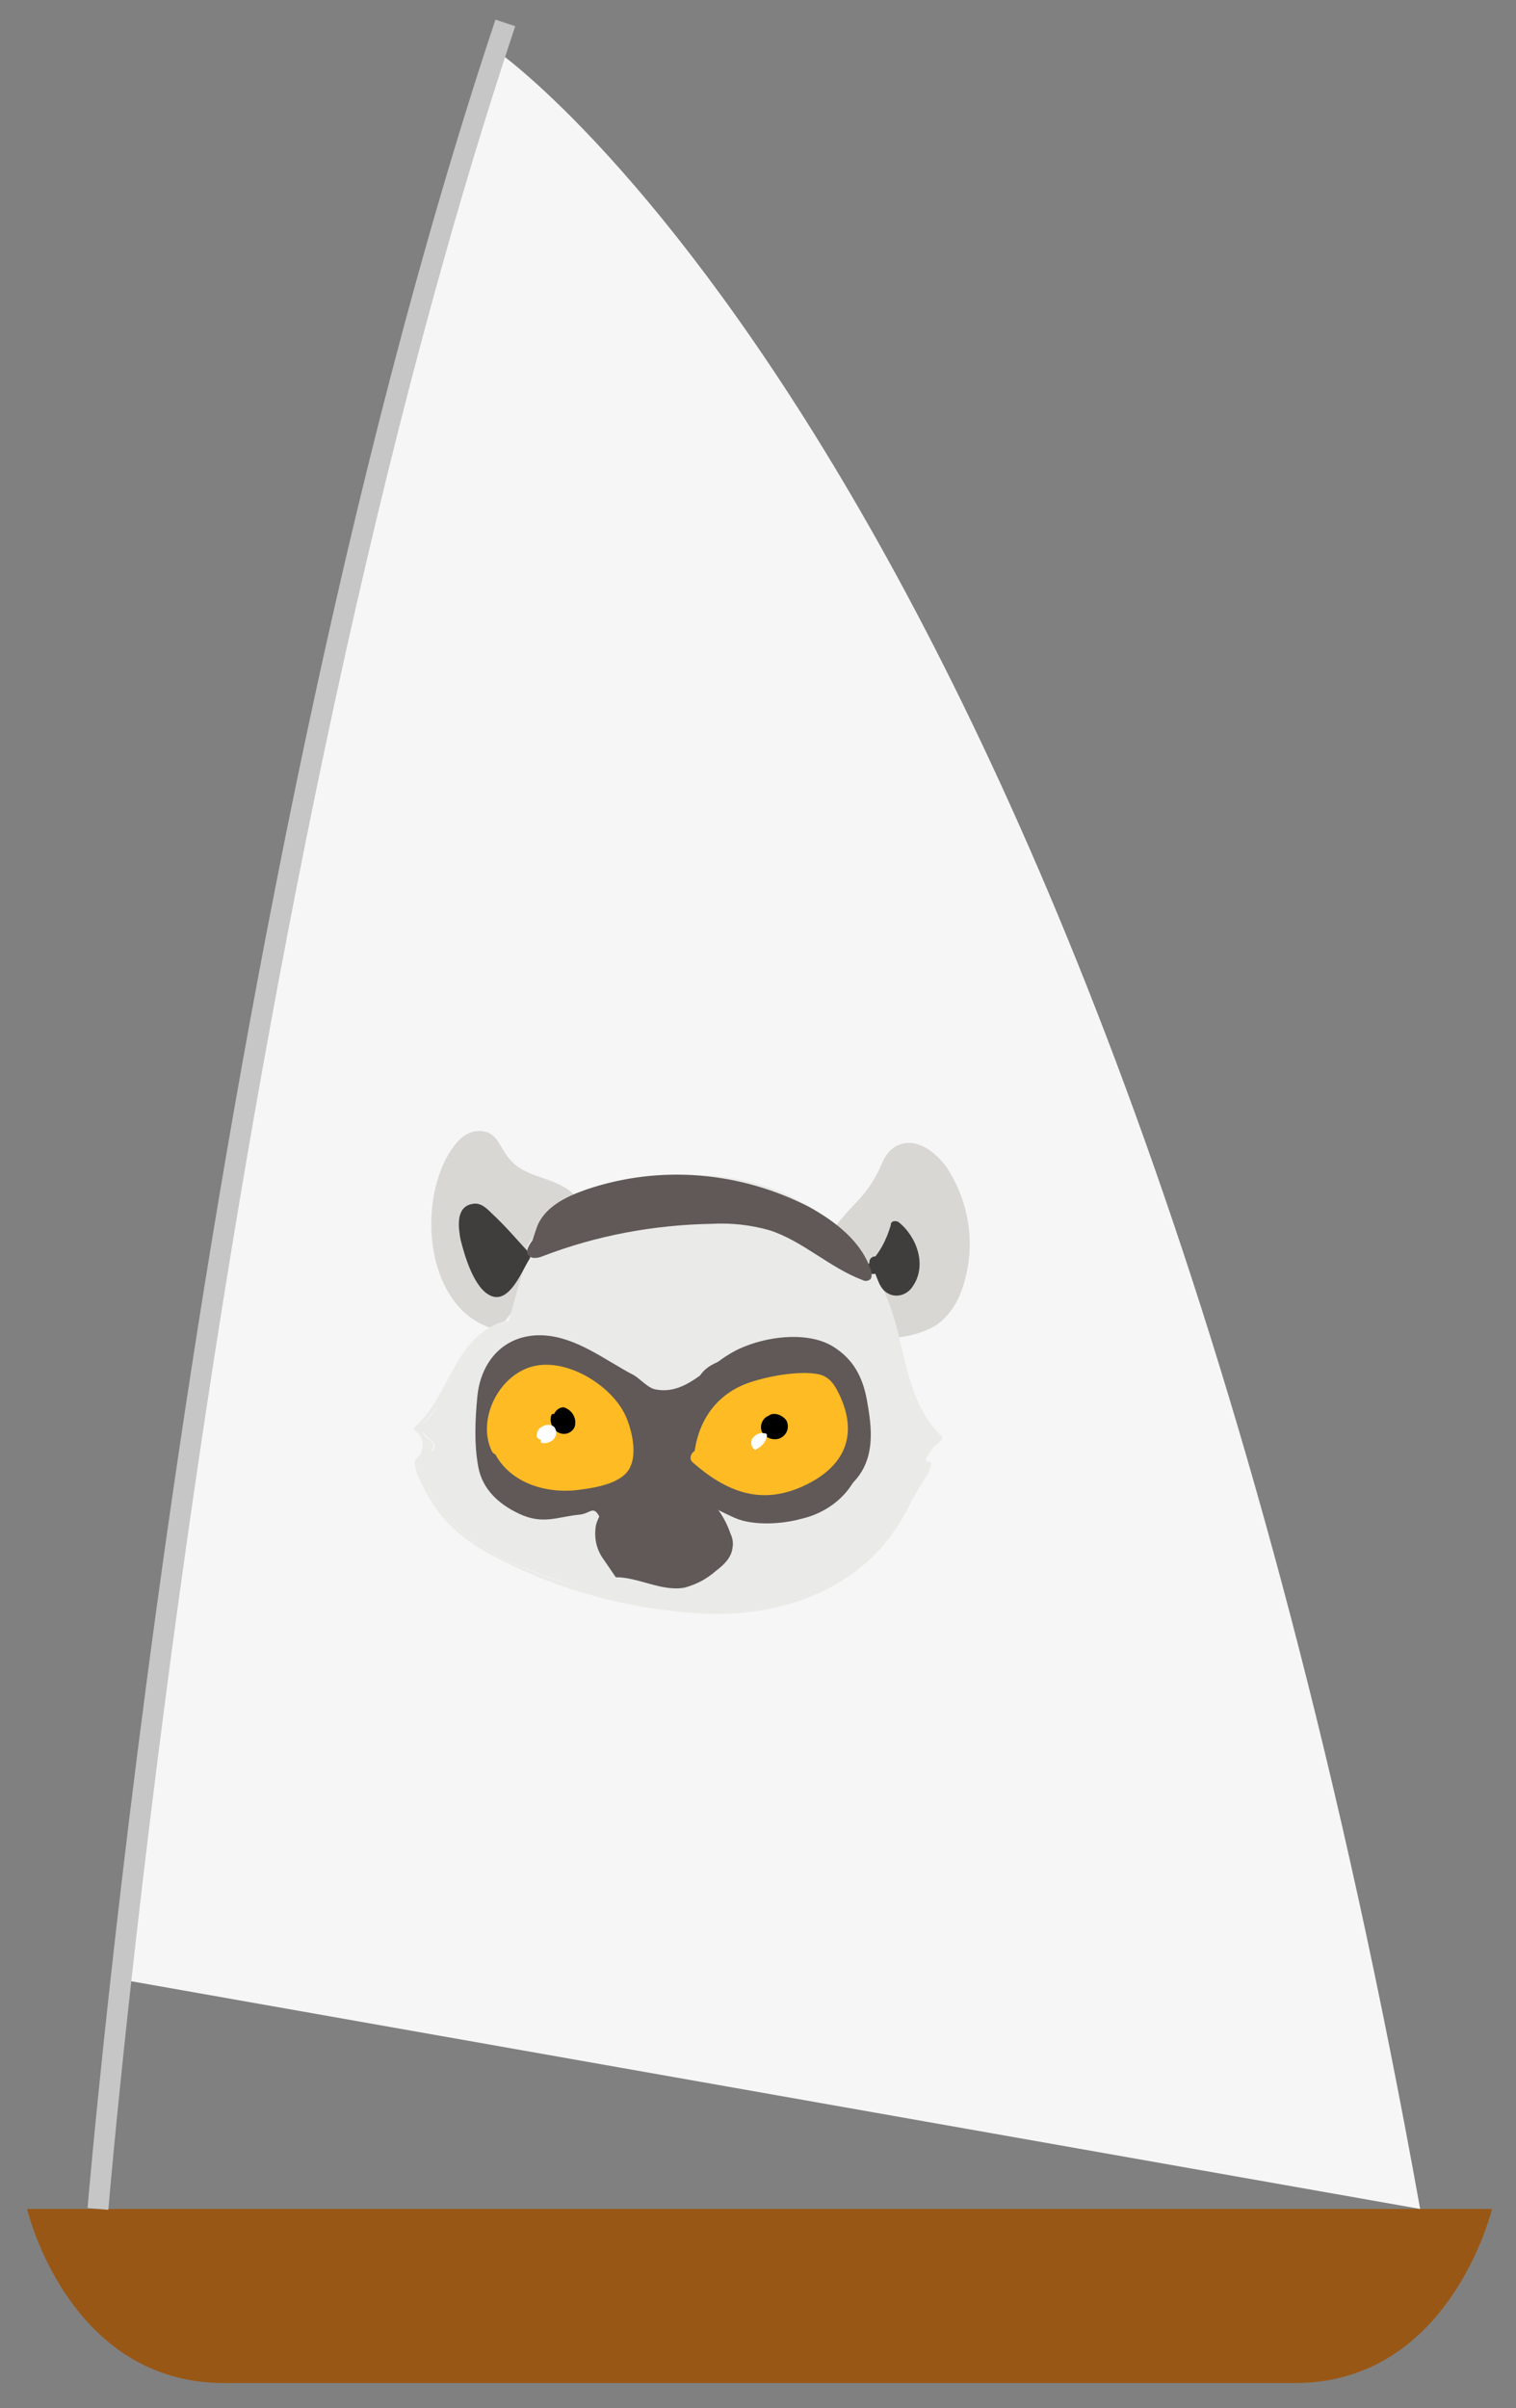 <?xml version="1.0" encoding="utf-8"?>
<!-- Generator: Adobe Illustrator 21.1.0, SVG Export Plug-In . SVG Version: 6.00 Build 0)  -->
<svg version="1.1" id="Layer_1" xmlns="http://www.w3.org/2000/svg" xmlns:xlink="http://www.w3.org/1999/xlink" x="0px" y="0px"
	 viewBox="0 0 145.5 231" style="enable-background:new 0 0 145.5 231;" xml:space="preserve">
<rect x="0" y="0" width="145.5" height="231" fill="#808080" stroke="none"/>
<style type="text/css">
	.st0{fill:#995716;}
	.st1{fill:#F6F6F6;}
	.st2{fill:none;stroke:#C6C6C6;stroke-width:2;stroke-miterlimit:10;}
	.st3{fill:#D8D7D4;}
	.st4{fill:#EAEAE8;}
	.st5{fill:#3F3E3D;}
	.st6{fill:#605958;}
	.st7{fill:#FFBB24;}
	.st8{fill:#FFFFFF;}
</style>
<path class="st0" d="M72.9,211.9H2.6c0,0,3.9,16.7,18.9,16.7c4.9,0,27.2,0,51.4,0s46.5,0,51.4,0c14.9,0,18.9-16.7,18.9-16.7H72.9z"
	/>
<path class="st1" d="M11.7,189.9c4.3-38.8,15.2-121.3,36-185c0,0,58.7,40.5,88.6,207L11.7,189.9z"/>
<path class="st2" d="M9.4,211.9c0,0,10.3-123.3,39.1-209.7"/>
<path class="st3" d="M56.1,117.2c-0.1-0.8-0.4-1.5-0.8-2.1c-1.4-2-4.8-1.5-6.4-3.4c-0.8-0.9-1.1-2.3-2.2-2.8
	c-0.8-0.3-1.7-0.1-2.3,0.4c-0.6,0.6-1.1,1.2-1.4,2c-1.2,2.7-1.6,5.6-1.1,8.5c0.5,3.4,2.7,7,6.1,7.5"/>
<path class="st3" d="M56.3,117.2c-0.4-1.5-0.8-2.6-2.3-3.4c-2-1.1-4-1-5.4-3c-0.7-1-1-2.2-2.4-2.3c-1.1-0.1-2,0.6-2.6,1.4
	c-3.8,5-2.9,16.2,4.3,17.7c0.3,0.1,0.4-0.3,0.1-0.4c-6.7-1.4-7.1-10.6-4.9-15.6c0.6-1.5,1.8-4.1,4.6-1.3c0.2,0.3,0.4,0.7,0.6,1.1
	c0.4,0.5,0.8,1,1.4,1.3c2.5,1.6,5.3,1,6.1,4.7C56,117.6,56.4,117.5,56.3,117.2L56.3,117.2z"/>
<path class="st3" d="M79.5,119.6c1.1-2.8,4.1-4.3,5.2-7.1c0.2-0.6,0.5-1.2,0.8-1.7c0.7-0.8,2.1-0.9,3.1-0.5c1,0.5,1.8,1.2,2.3,2.2
	c2.1,3.3,2.6,7.4,1.3,11.2c-0.4,1.4-1.2,2.6-2.3,3.4c-1.2,0.7-2.5,1.1-3.9,1.2"/>
<path class="st3" d="M79.6,119.7c0.9-2.1,2.7-3.5,4.1-5.3c0.4-0.6,0.8-1.2,1.1-1.8c0.4-0.8,0.8-2.1,1.8-2.3c1.5-0.3,2.9,0.7,3.7,1.7
	c1.7,2.4,2.5,5.2,2.3,8.1c-0.3,4.2-2.1,7.4-6.6,7.8c-0.3,0-0.3,0.4,0,0.4c3.6-0.4,5.7-2,6.6-5.5c1-3.6,0.4-7.4-1.6-10.6
	c-1.1-1.7-3.5-3.6-5.5-1.9c-0.4,0.4-0.7,0.9-0.9,1.4c-0.5,1.2-1.2,2.3-2.1,3.3c-1.3,1.4-2.5,2.6-3.3,4.3
	C79.1,119.7,79.5,120,79.6,119.7L79.6,119.7z"/>
<path class="st4" d="M50.8,119.7c4.1-5.2,11.6-6.9,18.3-6.2c1.7,0.2,3.5,0.5,5.1,1.1c6,2.1,10.4,7.6,11.8,13.7
	c0.8,3.4,1.4,7.5,4.2,9.9c-0.2,0.6-1.2,0.6-1.4,1.2c-0.2,0.5,0.4,1,0.4,1.5c0,0.5-0.5,1-0.9,1.4c-0.3,0.4-0.5,0.9-0.7,1.3
	c-3.2,7.9-11.5,11.3-19.6,11.1c-4.9-0.2-9.8-1.5-14.4-3.1c-4.9-1.6-10-3.7-12.4-8.6l-0.8-1.7c-0.2-0.3-0.3-0.7-0.2-1.1
	c0.1-0.3,0.5-0.5,0.9-0.7s0.7-0.5,0.6-0.9c-0.1-0.1-0.1-0.3-0.3-0.4l-1.2-1.2c3.5-2.9,3.4-8.8,8.6-10.2"/>
<path class="st4" d="M50.9,119.9c6.3-7.5,19.7-8.4,27.5-2.8c4,2.9,6.4,7.2,7.5,11.9c0.5,2,0.8,4.1,1.7,6c0.3,0.6,0.6,1.3,1,1.8
	c-0.5-0.6,0.4,0.4,0.4,0.6c0.4,0.2,0.6,0.7,0.4,1.1c0,0.1-0.1,0.1-0.1,0.2l-0.4,0.2c-0.5,1.1-0.3,1.9-0.9,3.4
	c-0.8,2-1.8,3.8-3.1,5.4c-2.8,3.4-6.8,5.5-11.1,6.4c-5.3,1.1-10.7,0.3-15.9-1.2c-4.7-1.3-10-2.8-13.7-6c-1-0.9-1.9-2-2.6-3.2
	c-0.6-0.8-0.8-1.7-0.7-2.7c-0.3-0.6-0.2-1,0.1-1.2l0.4-0.4c0-0.2,0.2-0.5,0.2-0.7c-0.1-0.7-1.3-0.9-1.1-1.8c0.1-0.4,1.3-1.7,1.6-2.1
	c0.5-0.8,0.9-1.7,1.3-2.5c1.2-2.4,2.5-4.3,5.2-5.2c0.3-0.1,0.1-0.5-0.1-0.4c-5,1.5-5.2,7.1-8.7,10.2c-0.1,0.1-0.1,0.2,0,0.3
	c0.8,0.6,1,1.4,0.5,2.4c-0.2,0.1-0.3,0.3-0.4,0.4c0,0-0.1,0.1-0.1,0.1c0,1.2,0.8,2.5,1.4,3.6c1.4,2.5,3.7,4.3,6.2,5.6
	c6.3,3.3,13.3,5.2,20.5,5.5c5.3,0.2,10.9-1.2,15-4.7c2.2-1.8,3.5-4,4.8-6.5c0.6-1.1,1.2-1.8,1.6-2.9c0.4-1.3-1.5,0.7,0.3-1.9
	c-0.1,0.1,0.8-0.7,0.8-0.7c0-0.1,0-0.2,0-0.3c-3.8-3.6-3.4-9.3-5.5-13.8c-1.8-4-5-7.2-8.9-9.2c-7.9-3.8-19.5-2.5-25.3,4.5
	C50.4,119.8,50.7,120,50.9,119.9L50.9,119.9z"/>
<path class="st5" d="M50.3,120.5l-3.5-3.7c-0.4-0.4-1-0.9-1.5-0.8c-0.8,0.2-0.9,1.2-0.7,2c0.3,1.9,1,3.6,2.1,5.2
	c0.3,0.5,0.8,1,1.3,0.8c0.2-0.1,0.4-0.3,0.6-0.6l1.9-2.8"/>
<path class="st5" d="M50.7,120.1c-1.1-1.2-2.2-2.5-3.5-3.7c-0.5-0.5-1.1-1.1-1.9-0.9c-1.6,0.3-1.3,2.3-1.1,3.4
	c0.4,1.6,1.3,4.7,2.9,5.4c1.8,0.8,3-2.4,3.7-3.5c0.4-0.6-0.5-1.1-0.9-0.5c-0.4,0.6-1.7,3.4-2.7,2.9c-0.9-0.4-1.6-2.8-1.8-3.6
	c-0.3-0.6-0.4-1.3-0.5-2v-0.4c0.8-0.5,1.5-0.4,1.9,0.3c1.1,0.8,2.1,2.3,3,3.2C50.4,121.3,51.1,120.6,50.7,120.1L50.7,120.1z"/>
<path class="st5" d="M83.8,121.7c1.1-1.1,1.9-2.5,2.3-4.1c1.5,1.1,2.1,3,1.6,4.8c-0.3,0.8-0.9,1.5-1.7,1.3c-1.1-0.2-1-2-1.8-2.8"/>
<path class="st5" d="M84.1,122.1c1.2-1.2,2-2.7,2.4-4.3l-0.8,0.3c1.2,0.9,2.2,3.2,1.1,4.6c-1,1.3-1.5-0.1-1.8-0.8
	c-0.2-0.4-0.4-0.8-0.7-1.2c-0.4-0.5-1.2,0.2-0.7,0.7c0.6,0.8,0.6,2,1.5,2.6c0.9,0.6,2,0.2,2.5-0.6c1.4-2,0.4-4.8-1.4-6.2
	c-0.3-0.1-0.6-0.1-0.7,0.2c0,0,0,0.1,0,0.1c-0.4,1.4-1.1,2.8-2.2,3.8C82.9,121.8,83.7,122.5,84.1,122.1L84.1,122.1z"/>
<path class="st6" d="M57.8,149.4c-0.6-0.9-0.8-2-0.6-3.1c0.2-0.8,0.7-1.5,1.2-2c0.7-0.8,1.5-1.5,2.4-2c1.8-0.8,4-0.7,5.7,0.3
	c1.7,1,3,2.7,3.6,4.5c0.2,0.4,0.3,0.9,0.2,1.4c-0.1,0.9-0.8,1.6-1.6,2.2c-0.9,0.8-1.9,1.3-3,1.6c-2.2,0.4-4.4-1-6.6-1"/>
<path class="st6" d="M49.8,145.2c2.3,1.1,3.7,0.3,5.8,0.1c1.2-0.1,1.4-1.2,2.2,0.8c1.1,2.6,3.8,4.8,6.6,4.5c2.7-0.2,5.2-3.4,4-6
	c1.4-0.4,2.2,0.5,3.5,0.7c1.7,0.3,3.9-0.2,5.6-0.7c2.2-0.6,4.4-1.8,5.4-3.8s0.7-4.3,0.3-6.5c-0.4-2.2-1.3-3.9-3.2-5.1
	c-2.7-1.7-7.4-0.9-10,0.7c-2.2,1.3-4.2,3.9-7,3.4c-0.8-0.1-1.5-1-2.2-1.4c-2.7-1.4-5.4-3.6-8.6-3.8c-3.7-0.2-6.1,2.4-6.4,6
	c-0.2,2.2-0.3,4.4,0.1,6.6S47.9,144.3,49.8,145.2z"/>
<path class="st6" d="M65.6,142.7c0.2-2,0.6-3.9,1-5.8c0.2-0.8,0.3-1.5,0.3-2.3c-0.1-0.9-0.2-1.6,0.2-2.5c0.5-0.9,1.5-1.4,2.5-1.7
	c2.4-0.7,5.1-0.9,7.5-1.3c1.7-0.2,3.3,0.4,4.5,1.6c1.4,1.4,1.2,3.8,1.2,5.6c0.1,1.8,0.1,3.8-0.7,5.5c-1,2-3,3.4-5.2,3.9
	c-1.8,0.5-4.6,0.7-6.4-0.1c-1.8-0.8-3.4-1.7-5-2.8"/>
<path class="st6" d="M51.1,119c-0.3,0.4-0.7,1-0.4,1.4c0.3,0.4,0.9,0.3,1.4,0.1c5.2-2,10.7-3,16.2-3.1c1.9-0.1,3.7,0.1,5.5,0.6
	c3.2,1,5.8,3.6,9,4.8c0.2,0.1,0.4,0.1,0.6,0c0.3-0.1,0.3-0.6,0.2-0.9c-0.9-2.8-3.4-4.7-5.9-6.1c-6.6-3.4-14.3-4.1-21.4-1.7
	c-2,0.7-4.1,1.7-4.8,3.7"/>
<path class="st7" d="M47.8,138.3c0.4,1.9,2.4,3.3,4.5,3.8c2.1,0.4,4.3,0.1,6.3-0.7c0.4-0.1,0.7-0.3,1-0.6c0.2-0.3,0.4-0.6,0.4-1
	c0.2-1.8-0.5-4.5-2-5.7c-1.3-1-2.9-1.8-4.5-2.3c-1.8-0.5-3.1,0.1-4.3,1.5c-0.7,0.7-1.3,1.6-1.6,2.6c-0.3,1-0.2,2.1,0.4,2.9"/>
<path class="st7" d="M47.1,138.5c1.2,3.6,5.1,4.9,8.6,4.4c1.5-0.2,4.1-0.6,4.8-2.2c0.6-1.3,0.2-3.2-0.3-4.5c-1.1-3-5.4-5.8-8.7-5.2
	c-3.5,0.6-5.8,5.1-4.3,8.2c0.4,0.8,1.7,0.1,1.3-0.7c-1-1.9,0.2-4,1.7-5.2c1.3-1,2.4-0.9,3.9-0.5c2.4,0.7,4.4,2.3,5,4.7
	c0.2,0.8,0.4,2.3-0.3,3c-0.7,0.7-3.2,1-4.1,1c-2.5,0.1-5.3-0.8-6.2-3.4C48.2,137.2,46.8,137.6,47.1,138.5L47.1,138.5z"/>
<path class="st7" d="M67.1,139.8c1.4,1.2,2.9,2.2,4.7,2.7c0.6,0.2,1.2,0.4,1.9,0.4c0.6,0,1.2-0.2,1.7-0.4c1.6-0.6,3.2-1.3,4.3-2.4
	c2-2,1.2-4.3,0.1-6.5c-0.5-1-1-1.2-2-1.1c-1.5,0.2-3,0.3-4.5,0.5c-3.4,0.7-5.6,3.2-5.8,6.7"/>
<path class="st7" d="M66.5,140.3c3.2,2.8,6.5,4.1,10.5,2.3c3.8-1.7,5.4-4.6,3.7-8.5c-0.5-1.1-1-2.1-2.3-2.3
	c-1.8-0.3-4.6,0.2-6.4,0.8c-3.3,1.1-5.1,3.8-5.4,7.2c-0.1,0.9,1.4,0.9,1.5,0c0.2-2.4,1.4-4.4,3.6-5.5s6.9-2,7.9,0.8
	c1.2,3.3-0.9,5.3-3.8,6.4c-3.1,1.2-5.9-0.2-8.2-2.3C66.9,138.6,65.8,139.7,66.5,140.3L66.5,140.3z"/>
<path d="M53.1,135.8c-0.1,0.5,0.1,1,0.5,1.3c0.5,0.3,1,0.1,1.3-0.3c0.2-0.3,0.2-0.6,0.1-0.9c-0.1-0.5-0.6-0.8-1-0.8
	c-0.4,0-0.7,0.4-0.6,0.8c0,0.1,0,0.1,0.1,0.2"/>
<path d="M52.9,135.8c-0.2,0.7,0.2,1.5,0.9,1.7c0.6,0.2,1.3-0.2,1.4-0.8c0,0,0-0.1,0-0.1c0.1-0.7-0.4-1.4-1.1-1.6c0,0,0,0,0,0
	c-0.5,0-0.9,0.4-1,0.9c0,0.1,0,0.3,0.1,0.4c0.1,0.2,0.5,0,0.4-0.2c-0.2-0.5,0.5-0.8,0.8-0.6c0.4,0.3,0.6,0.8,0.3,1.3
	c-0.2,0.3-0.6,0.4-1,0.3c-0.4-0.2-0.6-0.7-0.5-1.1C53.4,135.6,53,135.5,52.9,135.8L52.9,135.8z"/>
<path d="M73.8,136c-0.5,0.2-0.7,0.6-0.6,1.1c0.1,0.5,0.6,0.8,1.1,0.7c0.5,0,0.9-0.4,1-0.8c0-0.1,0.1-0.3,0-0.4
	c-0.1-0.4-0.4-0.7-0.8-0.7C74.2,135.8,74.1,135.9,73.8,136"/>
<path d="M73.8,135.8c-0.6,0.2-0.9,0.9-0.7,1.5c0,0,0,0,0,0c0.3,0.6,1,0.9,1.7,0.7c0.7-0.3,1-1,0.7-1.7c-0.2-0.3-0.5-0.5-0.8-0.6
	C74.4,135.6,74,135.6,73.8,135.8c-0.2,0.1-0.1,0.5,0.1,0.4c0.3-0.1,0.6-0.2,0.9,0c0.3,0.3,0.4,0.7,0.2,1.1c-0.1,0.1-0.2,0.2-0.3,0.2
	c-0.4,0.3-0.9,0.2-1.2-0.1c-0.3-0.3-0.2-0.8,0.1-1c0.1-0.1,0.2-0.1,0.2-0.1C74.1,136.1,74,135.7,73.8,135.8L73.8,135.8z"/>
<path class="st8" d="M51.9,138.4c0.4,0.1,0.9,0,1.2-0.3c0.3-0.3,0.4-0.8,0.1-1.2c-0.4-0.4-1.1-0.2-1.5,0.2c-0.1,0.2-0.2,0.4-0.2,0.6
	c0,0.2,0.2,0.4,0.4,0.4"/>
<path class="st8" d="M72.6,139c0.5-0.2,0.9-0.7,1-1.2c0-0.1,0-0.2,0-0.2c-0.1-0.1-0.1-0.1-0.2-0.1c-0.5-0.1-0.9,0.1-1.2,0.5
	c-0.2,0.4-0.1,0.9,0.3,1.1c0,0,0,0,0,0"/>
</svg>
